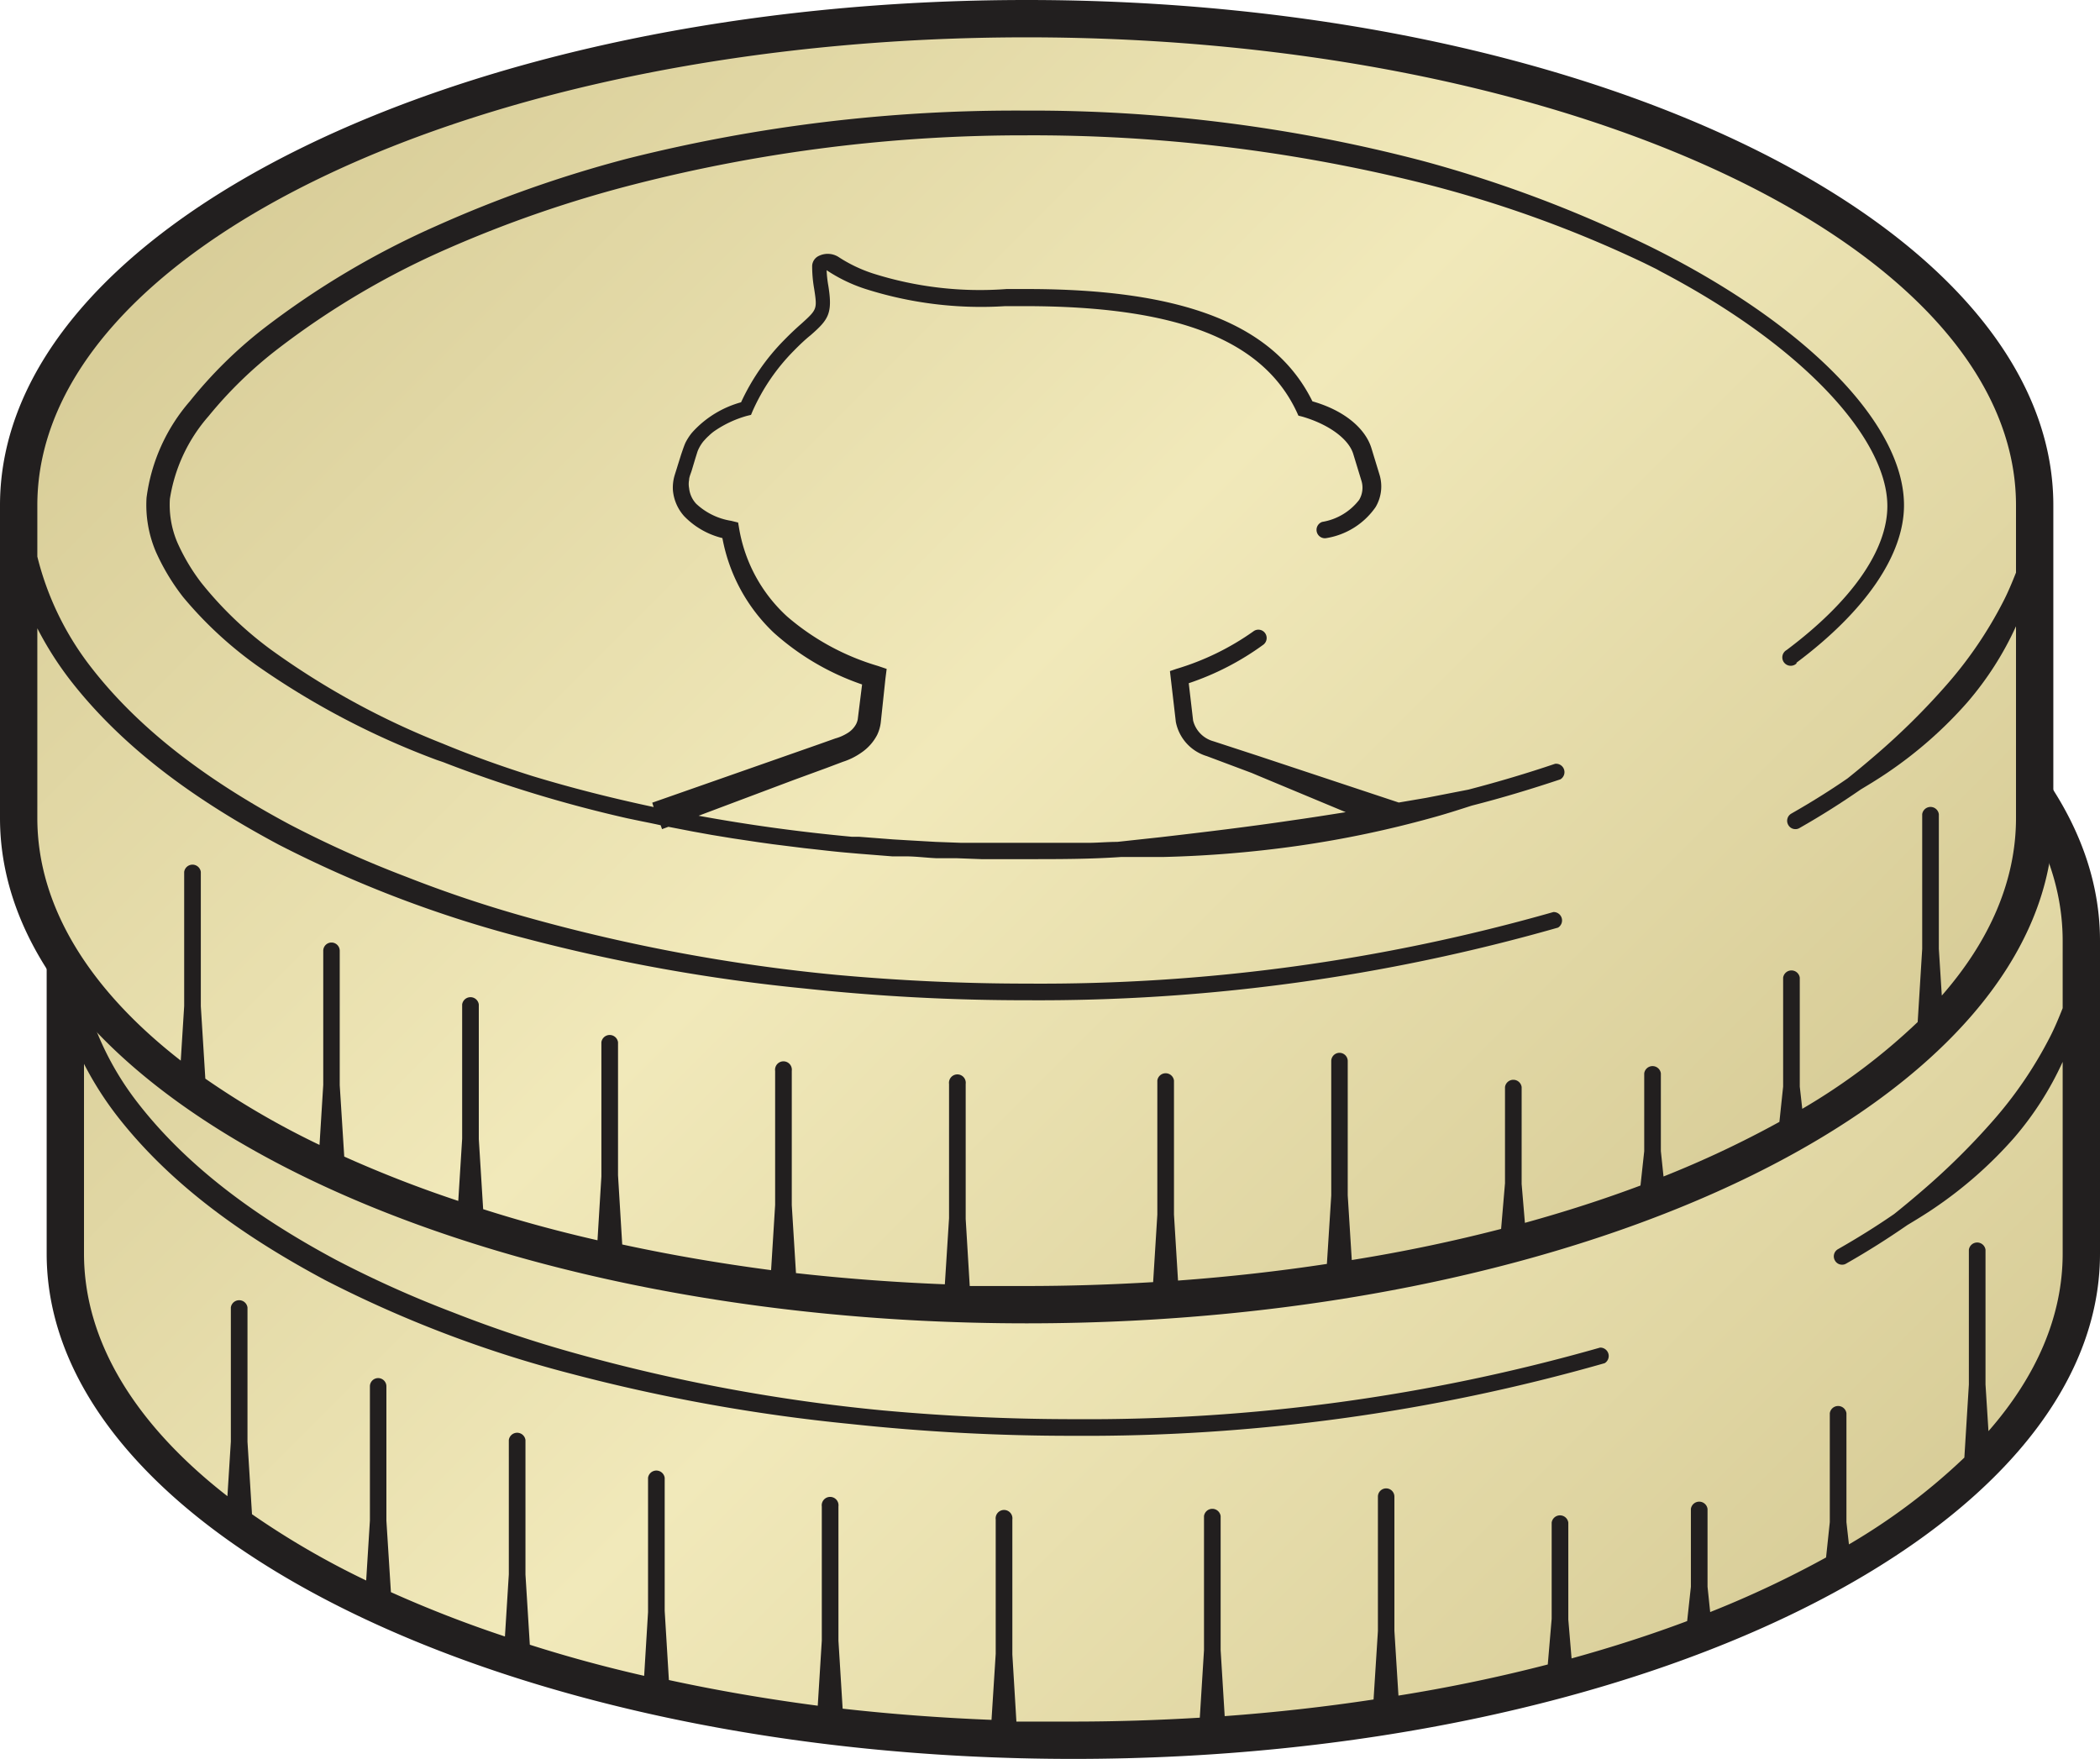 <svg xmlns="http://www.w3.org/2000/svg" xmlns:xlink="http://www.w3.org/1999/xlink" viewBox="0 0 135 113.07"><defs><linearGradient id="a" x1="27.96" y1="29.49" x2="110.05" y2="111.58" gradientUnits="userSpaceOnUse"><stop offset="0" stop-color="#d8cd98"/><stop offset="0.5" stop-color="#f1e9ba"/><stop offset="1" stop-color="#d8cd98"/></linearGradient><linearGradient id="b" x1="24.96" y1="1.49" x2="107.05" y2="83.58" xlink:href="#a"/></defs><title>icon-coins</title><path d="M69,28.77c-35.73,0-64.8,14.31-64.8,31.9V80.41C4.2,98,33.27,112.3,69,112.3S133.8,98,133.8,80.41V60.67C133.8,43.08,104.73,28.77,69,28.77Z" style="fill:url(#a)"/><path d="M118.49,70.6c4.46-3.34,6.91-6.94,6.91-10.12,0-5.07-5.91-11.27-15.43-16.18-.85-.44-1.73-.86-2.62-1.27a80.82,80.82,0,0,0-12.87-4.68A99,99,0,0,0,68.9,35.11a102.1,102.1,0,0,0-25.62,3.1,79.14,79.14,0,0,0-12.22,4.31,54,54,0,0,0-11.18,6.65A28.46,28.46,0,0,0,15.2,53.8,11.74,11.74,0,0,0,12.42,60a7.69,7.69,0,0,0,.6,3.47,14,14,0,0,0,1.75,2.91,25.25,25.25,0,0,0,4.84,4.47,51.29,51.29,0,0,0,11.46,6c.2.07.4.13.59.21A84.17,84.17,0,0,0,43.31,80.6h0l.91.19.45.09.48.1.32.07.09.25.41-.15,1.55.3,1.22.22,1.34.22,1.67.25.93.13,2,.25.73.08c.7.08,1.4.16,2.11.22l.69.06,2.14.17.84,0c.67,0,1.34.09,2,.12l1.31,0,1.59.06q1.48,0,3,0c2,0,4,0,6-.14.91,0,1.81,0,2.72,0a74,74,0,0,0,8.66-.72,68.4,68.4,0,0,0,8.51-1.78c.89-.24,1.76-.52,2.63-.8,2-.51,3.87-1.08,5.7-1.69a.54.54,0,0,0-.34-1q-2.69.92-5.57,1.66l-2.72.53-1.76.3-8.5-2.82-.45-.15L81,75.65a1.85,1.85,0,0,1-1.3-1.33l-.28-2.4a17.63,17.63,0,0,0,4.8-2.48.54.54,0,0,0,.1-.75.53.53,0,0,0-.75-.1A16.89,16.89,0,0,1,78.62,71l-.41.14.38,3.27a2.87,2.87,0,0,0,2,2.2l2.88,1.08.45.19,5.59,2.33c-1.14.18-2.27.36-3.41.52-2.82.42-5.66.76-8.51,1.09l-2.77.3h0c-.57,0-1.15,0-1.72.06l-1.15,0c-1,0-1.94,0-2.92,0s-2,0-3,0l-1.26,0-1.62-.06-1.74-.1-1-.06-2.2-.17-.46,0q-5.05-.47-9.84-1.35L54,78.15l2.13-.78,1.06-.4a4.34,4.34,0,0,0,1.2-.6,3.1,3.1,0,0,0,1-1.13,2.58,2.58,0,0,0,.23-.79l.06-.56.24-2.26L60,71l-.56-.19a15.75,15.75,0,0,1-5.84-3.18A9.89,9.89,0,0,1,50.52,62l-.07-.41L50,61.48a4.27,4.27,0,0,1-2.25-1.1,1.74,1.74,0,0,1-.45-1,1.39,1.39,0,0,1,0-.53c0-.2.13-.45.19-.68l.21-.7.11-.35a1.72,1.72,0,0,1,.1-.26,2.53,2.53,0,0,1,.31-.49l.09-.1.26-.26a3,3,0,0,1,.33-.28l0,0a7,7,0,0,1,2.13-1l.25-.06.1-.24a13,13,0,0,1,2.65-3.88c.43-.44.79-.77,1.08-1,1.14-1,1.43-1.38,1.14-3.18a7.32,7.32,0,0,1-.11-1,10.05,10.05,0,0,0,2.48,1.2,24.5,24.5,0,0,0,9,1.11c.41,0,.83,0,1.26,0,9.76,0,15.32,2.16,17.49,6.82l.1.22.24.06c1.69.49,3,1.43,3.29,2.42l.51,1.67a1.53,1.53,0,0,1-.14,1.27A3.77,3.77,0,0,1,88,61.55a.54.54,0,0,0,.21,1.05,4.78,4.78,0,0,0,3.22-2,2.6,2.6,0,0,0,.24-2.13l-.51-1.67c-.41-1.31-1.81-2.44-3.79-3-2.43-4.93-8.27-7.22-18.35-7.22-.44,0-.89,0-1.31,0a22.73,22.73,0,0,1-8.59-1,9.29,9.29,0,0,1-2.23-1.07,1.3,1.3,0,0,0-1.25-.06.74.74,0,0,0-.43.65,8.38,8.38,0,0,0,.13,1.47c.2,1.3.19,1.32-.8,2.22-.31.27-.68.61-1.13,1.07a14.09,14.09,0,0,0-2.77,4,6.58,6.58,0,0,0-3.07,1.86l-.09.1a3.58,3.58,0,0,0-.41.63l0,0c-.06.13-.11.27-.16.41l-.12.35-.22.7c-.07.24-.14.44-.22.71a2.77,2.77,0,0,0-.09.91,2.86,2.86,0,0,0,.72,1.65,5.09,5.09,0,0,0,2.46,1.41,11.18,11.18,0,0,0,3.3,6.08A16.45,16.45,0,0,0,58.42,72l-.21,1.68-.07.57a1.25,1.25,0,0,1-.1.29,1.52,1.52,0,0,1-.5.55,3,3,0,0,1-.84.38l-1.07.38-2.14.75-8.56,3,.09.28q-4.14-.89-7.82-2c-1.93-.61-3.84-1.29-5.72-2.07A50.32,50.32,0,0,1,20.4,69.75a23.69,23.69,0,0,1-4.47-4.3,12.8,12.8,0,0,1-1.53-2.58,6.19,6.19,0,0,1-.48-2.79,10.51,10.51,0,0,1,2.49-5.33,26.9,26.9,0,0,1,4.46-4.33A52.1,52.1,0,0,1,31.74,44a77.8,77.8,0,0,1,12-4.14A100.77,100.77,0,0,1,68.9,36.7a103.63,103.63,0,0,1,25.24,2.95,76.58,76.58,0,0,1,14.54,5.2l.81.4.23.13c9.42,4.93,14.61,10.89,14.61,15.1,0,2.84-2.3,6.13-6.48,9.26a.54.54,0,1,0,.64.86Z" style="fill:#221f1f"/><path d="M69,28C32.61,28,3,42.57,3,60.48V80.59c0,17.91,29.61,32.48,66,32.48s66-14.57,66-32.48V60.48C135,42.57,105.4,28,69,28Zm58.83,64L127.64,89V80.34a.54.54,0,0,0-1.07,0V89l-.29,4.7a39.94,39.94,0,0,1-7.42,5.58l-.16-1.43v-7a.54.54,0,0,0-1.07,0v7l-.24,2.27a66.06,66.06,0,0,1-7.45,3.51l-.17-1.63V97a.54.54,0,0,0-1.07,0v5l-.24,2.21q-3.52,1.32-7.43,2.4l-.21-2.5V97.88a.54.54,0,0,0-1.07,0v6.18L99.5,107c-3.06.79-6.27,1.47-9.6,2l-.26-4.16V96.21a.53.53,0,0,0-.53-.53.53.53,0,0,0-.53.53v8.64l-.28,4.4c-3.09.47-6.29.83-9.57,1.07l-.26-4.24V97.46a.54.54,0,0,0-1.07,0v8.62l-.27,4.34c-2.66.16-5.37.25-8.13.25-1.23,0-2.45,0-3.66,0l-.26-4.31V97.68a.54.54,0,1,0-1.07,0v8.63l-.27,4.25c-3.26-.13-6.46-.37-9.57-.72l-.27-4.37V96.84a.54.54,0,1,0-1.07,0v8.62l-.26,4.19Q47.62,109,43,108l-.27-4.45V95a.54.54,0,0,0-1.07,0v8.63l-.25,4.1c-2.55-.58-5-1.25-7.35-2l-.28-4.51V92.57a.54.54,0,0,0-1.07,0v8.63l-.25,4a77.19,77.19,0,0,1-7.33-2.85l-.29-4.59V89.12a.53.53,0,0,0-.53-.53.53.53,0,0,0-.53.53v8.62l-.24,3.86a53.06,53.06,0,0,1-7.34-4.26l-.29-4.66V84.05a.54.54,0,0,0-1.07,0v8.62l-.22,3.51C8.77,91.63,5.4,86.29,5.4,80.59V68.39a21.61,21.61,0,0,0,2.2,3.44C11.17,76.38,16,79.67,20.92,82.3a76.44,76.44,0,0,0,15.76,6,114.51,114.51,0,0,0,18,3.24A133.27,133.27,0,0,0,69,92.3a121.58,121.58,0,0,0,34.16-4.67.54.54,0,0,0-.3-1A120.18,120.18,0,0,1,69,91.23c-4.18,0-8.26-.2-12.22-.56A113.71,113.71,0,0,1,37,87a79.81,79.81,0,0,1-7.87-2.63A70.1,70.1,0,0,1,21.62,81c-4.84-2.59-9.44-5.82-12.76-10.1A19,19,0,0,1,5.4,63.78v-3.3C5.4,43.9,33.93,30.4,69,30.4s63.6,13.5,63.6,30.08v4.33c-.25.63-.51,1.26-.82,1.86A26.31,26.31,0,0,1,128.16,72a45.14,45.14,0,0,1-4.61,4.56c-.58.5-1.18,1-1.78,1.48-1.13.78-2.33,1.53-3.61,2.26a.53.53,0,0,0-.2.73.52.52,0,0,0,.46.27.48.48,0,0,0,.26-.07c1.41-.8,2.71-1.63,3.94-2.48.6-.36,1.19-.72,1.76-1.11a26.9,26.9,0,0,0,5.1-4.5,20.47,20.47,0,0,0,3.12-4.88V80.59C132.6,84.63,130.9,88.49,127.83,92Z" style="fill:#221f1f"/><path d="M66,.77C30.27.77,1.2,15.08,1.2,32.67V52.41C1.2,70,30.27,84.3,66,84.3S130.8,70,130.8,52.41V32.67C130.8,15.08,101.73.77,66,.77Z" style="fill:url(#b)"/><path d="M115.49,42.6c4.46-3.34,6.91-6.94,6.91-10.12,0-5.07-5.91-11.27-15.43-16.18-.85-.44-1.73-.86-2.62-1.27a80.82,80.82,0,0,0-12.87-4.68A99,99,0,0,0,65.9,7.11a102.1,102.1,0,0,0-25.62,3.1,79.14,79.14,0,0,0-12.22,4.31,54,54,0,0,0-11.18,6.65A28.46,28.46,0,0,0,12.2,25.8,11.74,11.74,0,0,0,9.42,32a7.69,7.69,0,0,0,.6,3.47,14,14,0,0,0,1.75,2.91,25.25,25.25,0,0,0,4.84,4.47,51.29,51.29,0,0,0,11.46,6c.2.07.4.13.59.21A84.17,84.17,0,0,0,40.31,52.6h0l.91.19.45.09.48.1.32.07.09.25.41-.15,1.55.3,1.22.22,1.34.22,1.67.25.93.13,2,.25.73.08c.7.08,1.4.16,2.11.22l.69.06,2.14.17.84,0c.67,0,1.34.09,2,.12l1.31,0,1.59.06q1.48,0,3,0c2,0,4,0,6-.14.91,0,1.81,0,2.72,0a74,74,0,0,0,8.66-.72,68.4,68.4,0,0,0,8.51-1.78c.89-.24,1.76-.52,2.63-.8,2-.51,3.87-1.08,5.7-1.69a.54.54,0,0,0-.34-1q-2.69.91-5.57,1.66l-2.72.53-1.76.3-8.5-2.82-.45-.15L78,47.65a1.85,1.85,0,0,1-1.3-1.33l-.28-2.4a17.63,17.63,0,0,0,4.8-2.48.54.54,0,0,0,.1-.75.53.53,0,0,0-.75-.1A16.89,16.89,0,0,1,75.62,43l-.41.14.38,3.27a2.87,2.87,0,0,0,2,2.2l2.88,1.08.45.19,5.59,2.33c-1.14.18-2.27.36-3.41.52-2.82.42-5.66.76-8.51,1.09l-2.77.3h0c-.57,0-1.15.05-1.72.06l-1.15,0c-1,0-1.94,0-2.92,0s-2,0-3,0l-1.26,0-1.62-.06-1.74-.1-1-.06-2.2-.17-.46,0q-5.05-.47-9.84-1.35L51,50.15l2.13-.78,1.06-.4a4.34,4.34,0,0,0,1.2-.6,3.1,3.1,0,0,0,1-1.13,2.58,2.58,0,0,0,.23-.79l.06-.56.24-2.26L57,43l-.56-.19a15.75,15.75,0,0,1-5.84-3.18A9.89,9.89,0,0,1,47.52,34l-.07-.41L47,33.48a4.27,4.27,0,0,1-2.25-1.1,1.74,1.74,0,0,1-.45-1,1.39,1.39,0,0,1,0-.53c0-.2.13-.45.19-.68l.21-.7.11-.35a1.72,1.72,0,0,1,.1-.26,2.53,2.53,0,0,1,.31-.49l.09-.1a3.19,3.19,0,0,1,.26-.26,3,3,0,0,1,.33-.28l0,0a7,7,0,0,1,2.13-1l.25-.06.1-.24a13,13,0,0,1,2.65-3.88c.43-.44.79-.77,1.08-1,1.14-1,1.43-1.38,1.14-3.18a7.32,7.32,0,0,1-.11-1,10.05,10.05,0,0,0,2.48,1.2,24.5,24.5,0,0,0,9,1.11c.41,0,.83,0,1.26,0,9.76,0,15.32,2.16,17.49,6.82l.1.22.24.06c1.69.49,3,1.43,3.29,2.42l.51,1.67a1.53,1.53,0,0,1-.14,1.27A3.77,3.77,0,0,1,85,33.55a.54.54,0,0,0,.21,1.05,4.78,4.78,0,0,0,3.22-2,2.6,2.6,0,0,0,.24-2.13l-.51-1.67c-.41-1.31-1.81-2.44-3.79-3-2.43-4.93-8.27-7.22-18.35-7.22-.44,0-.89,0-1.31,0a22.73,22.73,0,0,1-8.59-1,9.29,9.29,0,0,1-2.23-1.07,1.3,1.3,0,0,0-1.25-.06.74.74,0,0,0-.43.65,8.38,8.38,0,0,0,.13,1.47c.2,1.3.19,1.32-.8,2.22-.31.27-.68.61-1.13,1.07a14.09,14.09,0,0,0-2.77,4,6.58,6.58,0,0,0-3.07,1.86l-.09.1a3.58,3.58,0,0,0-.41.63l0,0c-.06.13-.11.27-.16.41l-.12.35-.22.7c-.07.24-.14.44-.22.71a2.77,2.77,0,0,0-.09.91,2.86,2.86,0,0,0,.72,1.65,5.09,5.09,0,0,0,2.46,1.41,11.18,11.18,0,0,0,3.3,6.08A16.45,16.45,0,0,0,55.42,44l-.21,1.68-.07.57a1.25,1.25,0,0,1-.1.29,1.52,1.52,0,0,1-.5.55,3,3,0,0,1-.84.38l-1.07.38-2.14.75-8.56,3,.09.28q-4.14-.88-7.82-2c-1.93-.61-3.84-1.29-5.72-2.07A50.32,50.32,0,0,1,17.4,41.75a23.69,23.69,0,0,1-4.47-4.3,12.8,12.8,0,0,1-1.53-2.58,6.19,6.19,0,0,1-.48-2.79,10.51,10.51,0,0,1,2.49-5.33,26.9,26.9,0,0,1,4.46-4.33A52.1,52.1,0,0,1,28.74,16a77.8,77.8,0,0,1,12-4.14A100.77,100.77,0,0,1,65.9,8.7a103.63,103.63,0,0,1,25.24,3,76.58,76.58,0,0,1,14.54,5.2l.81.4.23.13c9.42,4.93,14.61,10.89,14.61,15.1,0,2.84-2.3,6.13-6.48,9.26a.54.54,0,1,0,.64.86Z" style="fill:#221f1f"/><path d="M66,0C29.61,0,0,14.57,0,32.48V52.59C0,70.5,29.61,85.07,66,85.07s66-14.57,66-32.48V32.48C132,14.57,102.4,0,66,0Zm58.83,64L124.64,61V52.34a.54.54,0,0,0-1.07,0V61l-.29,4.7a39.94,39.94,0,0,1-7.42,5.58l-.16-1.43v-7a.54.54,0,0,0-1.07,0v7l-.24,2.27a66.06,66.06,0,0,1-7.45,3.51L106.77,74V69a.54.54,0,0,0-1.07,0v5l-.24,2.21q-3.52,1.32-7.43,2.4l-.21-2.5V69.88a.54.54,0,0,0-1.07,0v6.18L96.5,79c-3.06.79-6.27,1.47-9.6,2l-.26-4.16V68.21a.53.53,0,0,0-.53-.53.53.53,0,0,0-.53.53v8.64l-.28,4.4c-3.09.47-6.29.83-9.57,1.07l-.26-4.24V69.46a.54.54,0,0,0-1.07,0v8.62l-.27,4.34c-2.66.16-5.37.25-8.13.25-1.23,0-2.45,0-3.66,0l-.26-4.31V69.68a.54.54,0,1,0-1.07,0v8.63l-.27,4.25c-3.26-.13-6.46-.37-9.57-.72l-.27-4.37V68.84a.54.54,0,1,0-1.07,0v8.62l-.26,4.19Q44.62,81,40,80l-.27-4.45V67a.54.54,0,0,0-1.07,0v8.63l-.25,4.1c-2.55-.58-5-1.25-7.35-2l-.28-4.51V64.57a.54.54,0,0,0-1.07,0V73.2l-.25,4a77.19,77.19,0,0,1-7.33-2.85l-.29-4.59V61.12a.53.53,0,0,0-.53-.53.53.53,0,0,0-.53.53v8.62l-.24,3.86a53.06,53.06,0,0,1-7.34-4.26l-.29-4.66V56.05a.54.54,0,0,0-1.07,0v8.62l-.22,3.51C5.77,63.63,2.4,58.29,2.4,52.59V40.39a21.61,21.61,0,0,0,2.2,3.44C8.17,48.38,13,51.67,17.92,54.3a76.44,76.44,0,0,0,15.76,6,114.51,114.51,0,0,0,18,3.24A133.27,133.27,0,0,0,66,64.3a121.58,121.58,0,0,0,34.16-4.67.54.54,0,0,0-.3-1A120.18,120.18,0,0,1,66,63.23c-4.18,0-8.26-.2-12.22-.56A113.71,113.71,0,0,1,34,59a79.81,79.81,0,0,1-7.87-2.63A70.1,70.1,0,0,1,18.62,53c-4.84-2.59-9.44-5.82-12.76-10.1A19,19,0,0,1,2.4,35.78v-3.3C2.4,15.9,30.93,2.4,66,2.4s63.6,13.5,63.6,30.08v4.33c-.25.63-.51,1.26-.82,1.86A26.31,26.31,0,0,1,125.16,44a45.14,45.14,0,0,1-4.61,4.56c-.58.5-1.18,1-1.78,1.48-1.13.78-2.33,1.53-3.61,2.26a.53.53,0,0,0-.2.73.52.52,0,0,0,.46.27.48.48,0,0,0,.26-.07c1.41-.8,2.71-1.63,3.94-2.48.6-.36,1.19-.72,1.76-1.11a26.9,26.9,0,0,0,5.1-4.5,20.47,20.47,0,0,0,3.12-4.88V52.59C129.6,56.63,127.9,60.49,124.83,64Z" style="fill:#221f1f"/></svg>